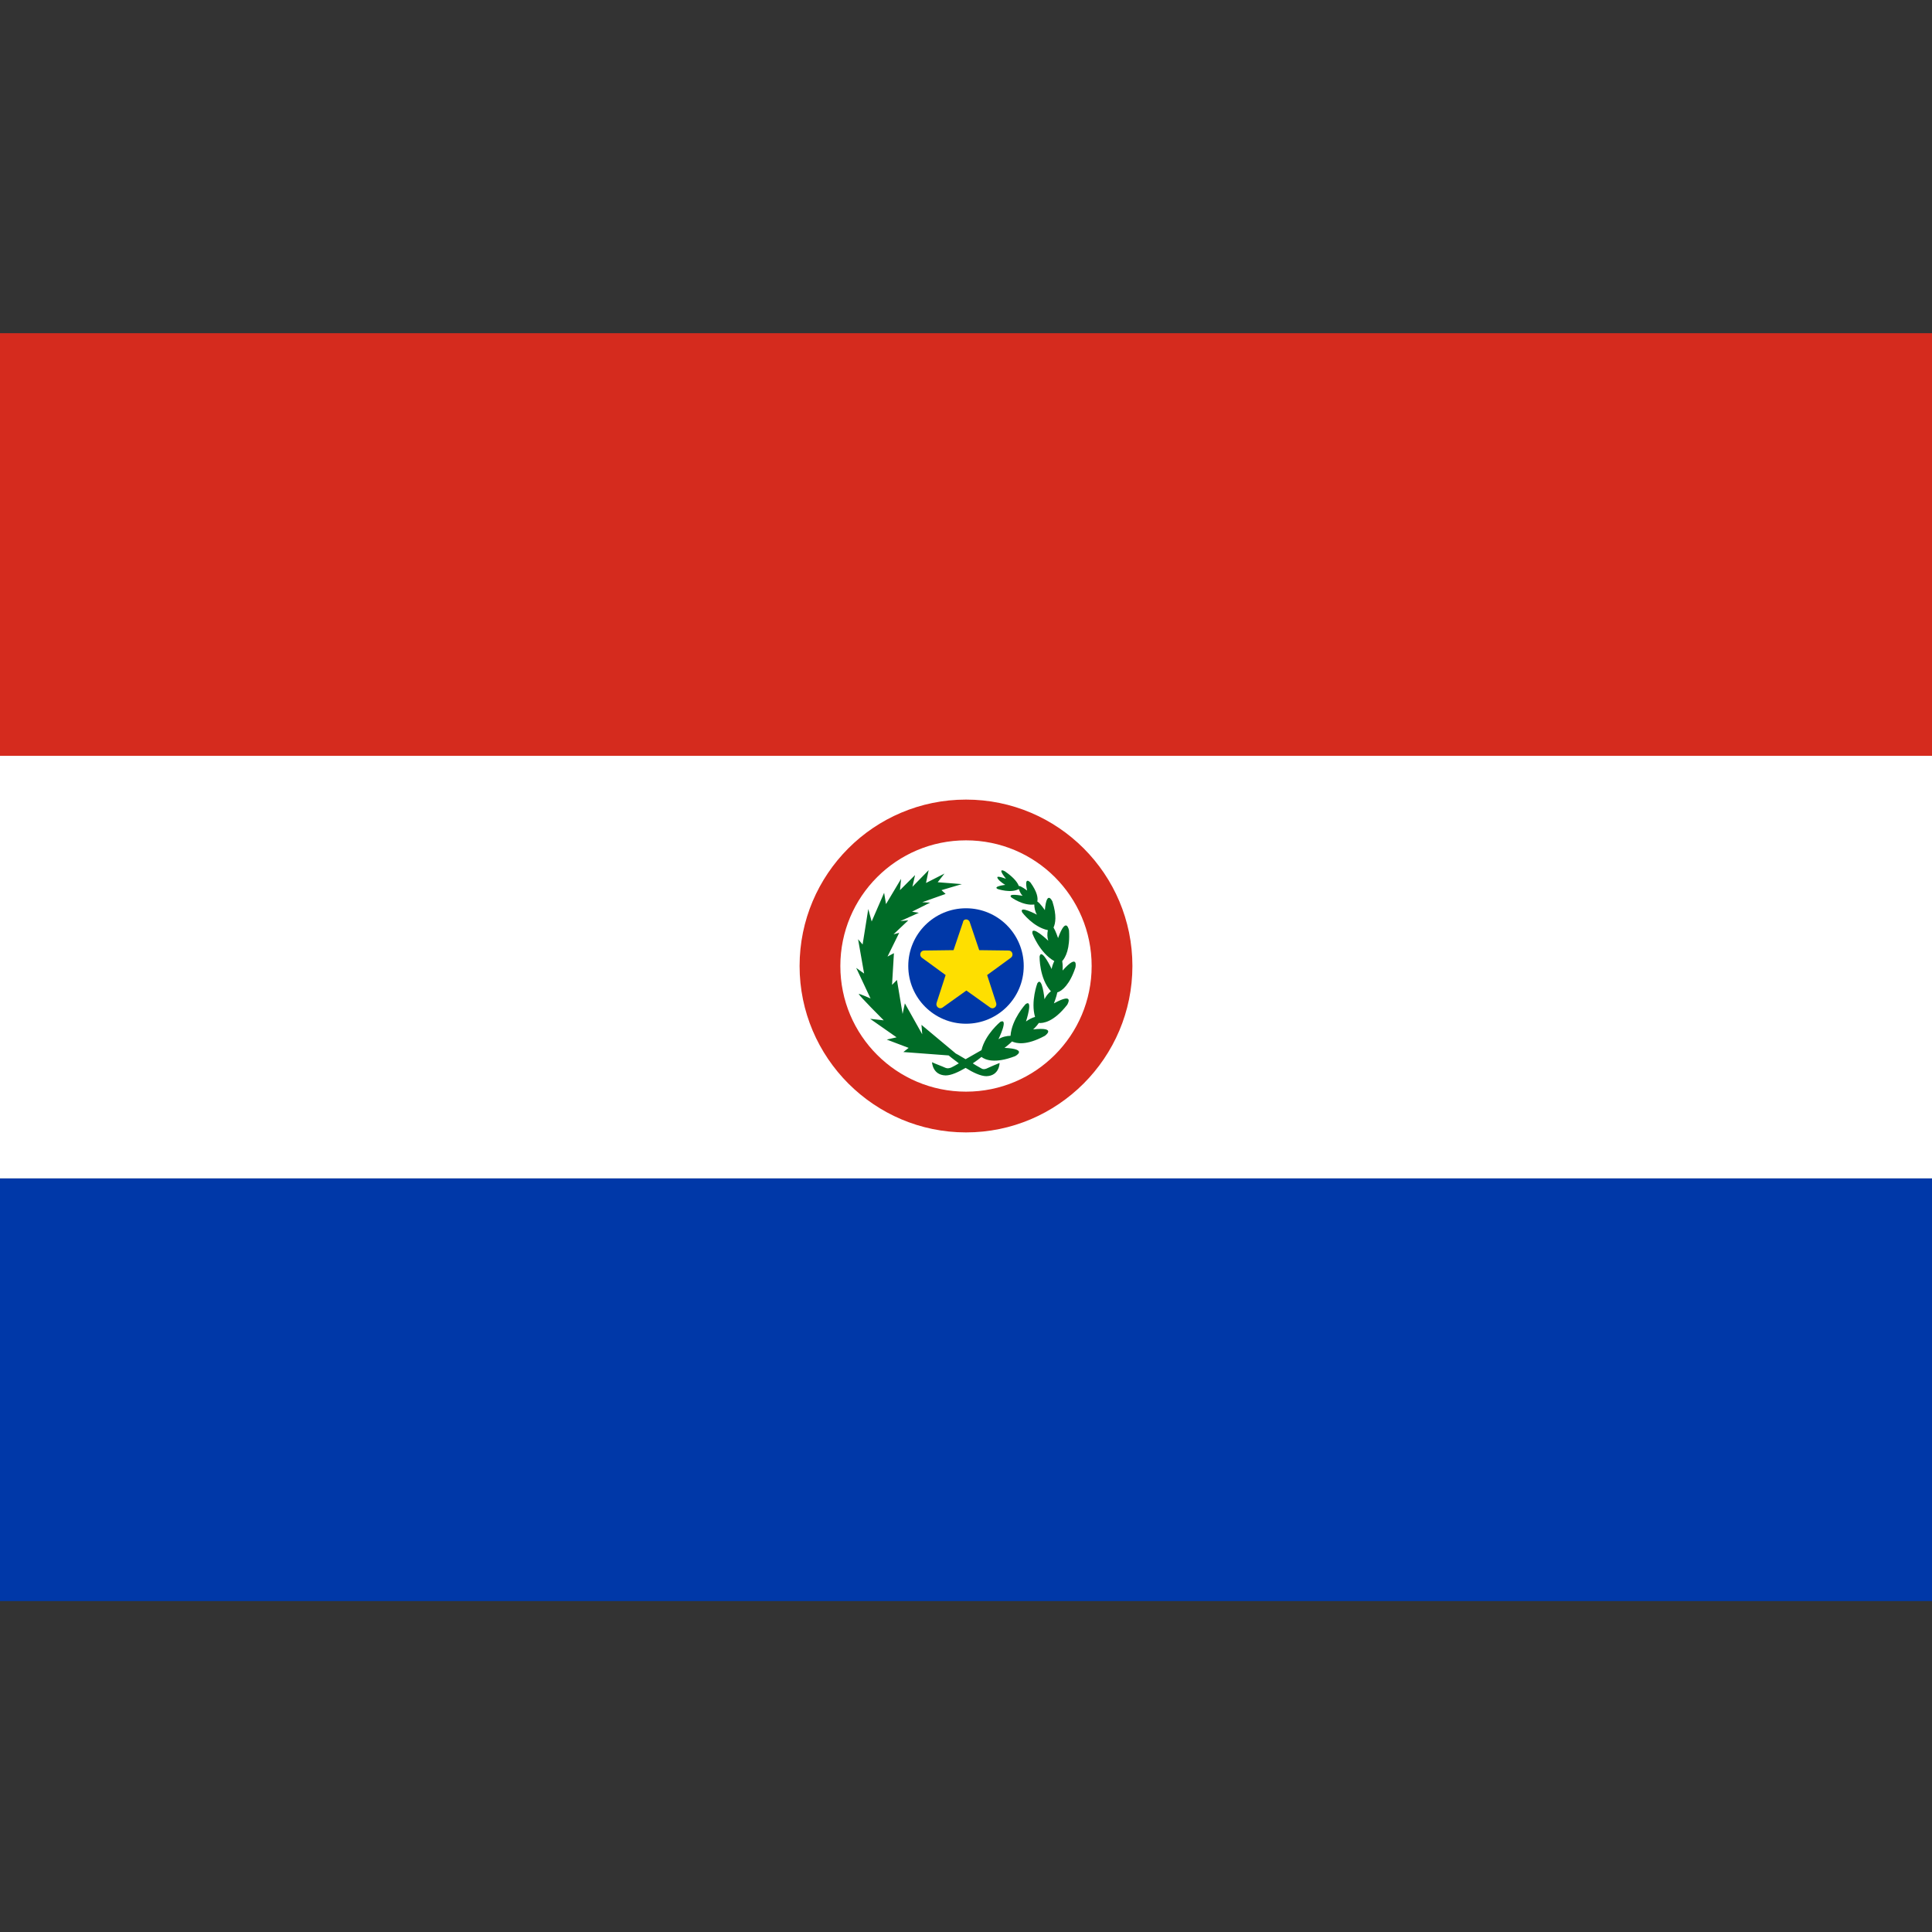 <svg version="1.1" id="Layer_1" xmlns="http://www.w3.org/2000/svg" x="0" y="0" viewBox="0 0 512 512" xml:space="preserve"><rect x="0" y="0" width="512" height="512" fill="#333333" stroke="none"/><style>.st0{fill:#d52b1e}.st2{fill:#0038a8}</style><path class="st0" d="M0 88.3h512v112H0z"/><path fill="#fff" d="M0 200.3h512v112H0z"/><path class="st2" d="M0 312.3h512v112H0z"/><g id="seal"><path class="st0" d="M256 211.9c-24.4 0-44.1 19.8-44.1 44.1s19.8 44.1 44.1 44.1 44.1-19.8 44.1-44.1-19.7-44.1-44.1-44.1zm0 77.4c-18.4 0-33.3-14.9-33.3-33.3s14.9-33.3 33.3-33.3 33.3 14.9 33.3 33.3-14.9 33.3-33.3 33.3z"/><circle class="st2" cx="256" cy="256" r="15.3"/><path d="M257 244.4l2.5 7.4 7.8.1c1 0 1.4 1.3.6 1.9l-6.3 4.6 2.4 7.4c.3 1-.8 1.8-1.6 1.2l-6.3-4.5-6.3 4.5c-.8.6-1.9-.2-1.6-1.2l2.4-7.4-6.3-4.6c-.8-.6-.4-1.9.6-1.9l7.8-.1 2.5-7.4c.1-1 1.5-1 1.8 0z" fill="#fedf00"/><path d="M285 256.4s.9-4-3.4.8c0 0 .1-1.4-.1-2.5.9-1 2.1-3.3 1.8-8.1 0 0-.7-4.1-2.9 2 0 0-.6-1.8-1.2-2.8.5-1.1.9-3.1-.3-6.9 0 0-1.5-3.3-2 2.3 0 0-1.2-1.8-2-2.3.2-.9 0-2.5-1.8-5 0 0-1.8-2-.9 2.1 0 0-1.7-1.3-2.2-1.2-.3-.8-1.1-2.1-3.7-3.9 0 0-2.3-1.3.3 2 0 0-2.3-.9-2.3-.4s1.2 1.5 2.1 2c0 0-3.4.4-2 1.1 0 0 3.5 1.2 5.6 0 .2.6.5 1.3 1 1.8 0 0-4.1-.8-3 .4 0 0 3.1 2.3 6.1 1.9 0 .8.2 1.9.7 2.7 0 0-4.9-2.6-3.9-.6 0 0 2.9 3.9 6.8 4.7-.2.9-.2 1.9.1 2.8 0 0-4.6-4.4-4.2-1.9 0 0 1.9 5.1 5.8 7.3-.3.6-.6 1.4-.7 2.1 0 0-2.7-5.8-3.2-3.3 0 0-.1 5.8 3 9.2-.7.5-1.3 1.3-1.7 2.1 0 0-.6-6.3-1.9-4.2 0 0-1.8 4.8-.6 8.9-.8.2-1.7.7-2.4 1.2 0 0 2-6.1-.1-4.6 0 0-3.7 4-4 8.4-1 0-2.3.3-3.2.9 0 0 2.8-5.7.5-4.6 0 0-4 3.3-5 7.5-.9.5-2.6 1.5-4.2 2.4-.9-.5-1.8-1.1-2.6-1.5l-9.1-7.6.2 2.5-4.6-8.2-.6 2.8-1.5-9-1.3 1.3.5-8.4-1.7.9 3.1-6.3-1.5.4 3.9-3.7-2.1.2 4.9-2.2-1.8-.3 4.8-2.4-2.1-.1 6.2-2.2-1.1-1 5.4-1.6-6.4-.5 1.8-2.3-4.9 2.5.7-3.4-4.3 4.4.7-3.1-4 4 .3-3-4 6.7-.5-3-3.3 7.6-.9-3.3-1.5 9.4-1.2-1.4 1.6 9.1-2.1-1.5 3.8 8.1s-2.7-1.2-3.1-1.2 6.6 7 6.6 7l-3.6-.4 7 4.9-2.6.6 5.8 2.2-1.4 1.1 12 .9s1.2 1 2.7 2.1c-.8.5-1.6.9-2 1.1-.5.2-1 .3-1.5.1-1.1-.5-2.8-1.1-3.6-1.5 0 0 .1 3.4 3.6 3.5 1.5 0 3.4-.9 5.3-2 1.9 1.2 4 2.2 5.5 2.2 3.5-.1 3.5-3.5 3.5-3.5-.8.3-2.4 1-3.5 1.5-.5.2-1 .2-1.4-.1-.5-.3-1.3-.7-2.2-1.3.9-.6 1.7-1.2 2.3-1.7.9.7 3.4 1.9 8.9-.2 0 0 3.7-1.9-2.8-2.2 0 0 1.2-.9 2-1.7 1.1.5 3.7 1.2 8.7-1.5 0 0 3.4-2.4-3.1-1.7 0 0 .9-.8 1.5-1.7 1.1.1 3.9-.2 7.5-4.8 0 0 2.2-3.5-3.5-.4 0 0 .7-1.8.9-2.9 1.3-.4 3.3-2.1 4.8-6.6z" fill="#006c27"/></g></svg>